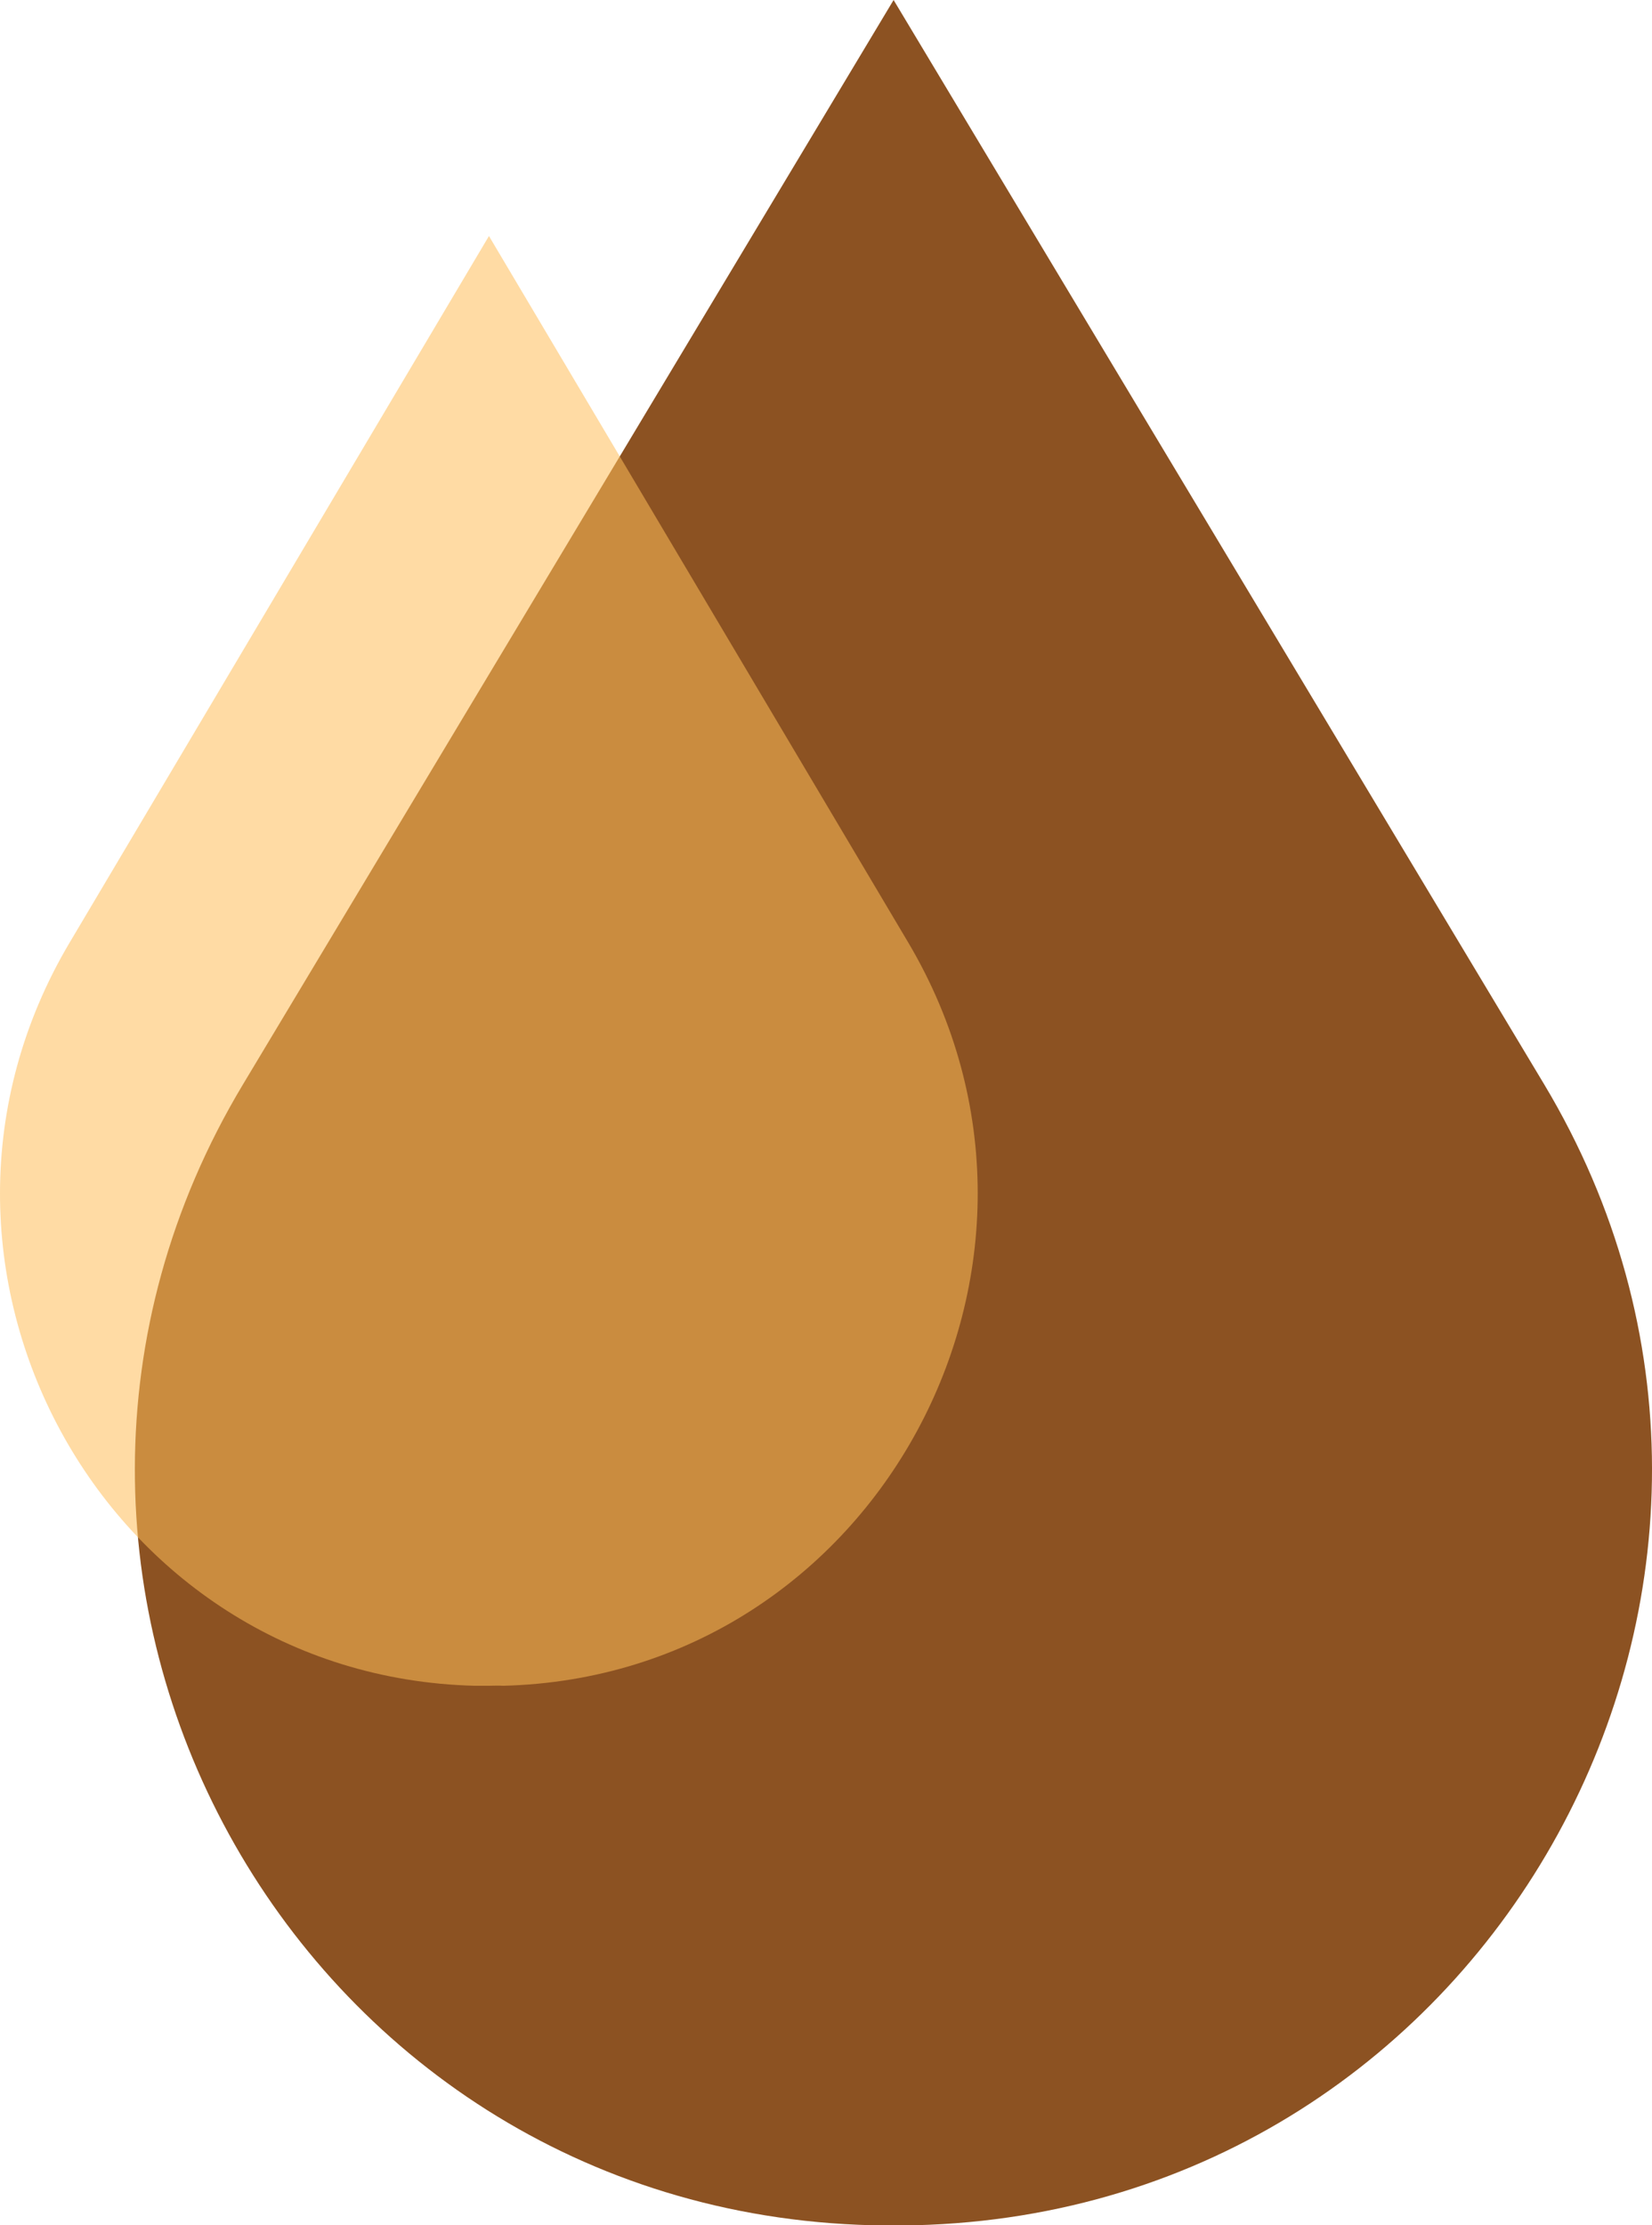 <svg width="49" height="66" viewBox="0 0 49 66" fill="none" xmlns="http://www.w3.org/2000/svg">
<path d="M26.488 66C26.27 66 26.052 66 25.851 66C8.653 65.569 -1.572 46.773 7.212 32.155L26.505 0L45.798 32.155C54.565 46.773 44.34 65.569 27.158 66C26.924 65.983 26.706 66 26.488 66Z" fill="#8C5222"/>
<path d="M14.492 50C14.352 50 14.211 50 14.082 50C2.999 49.719 -3.591 37.474 2.07 27.949L14.503 7L26.936 27.949C32.586 37.474 25.997 49.719 14.924 50C14.773 49.989 14.633 50 14.492 50Z" fill="#FFBD58" fill-opacity="0.54"/>
</svg>
